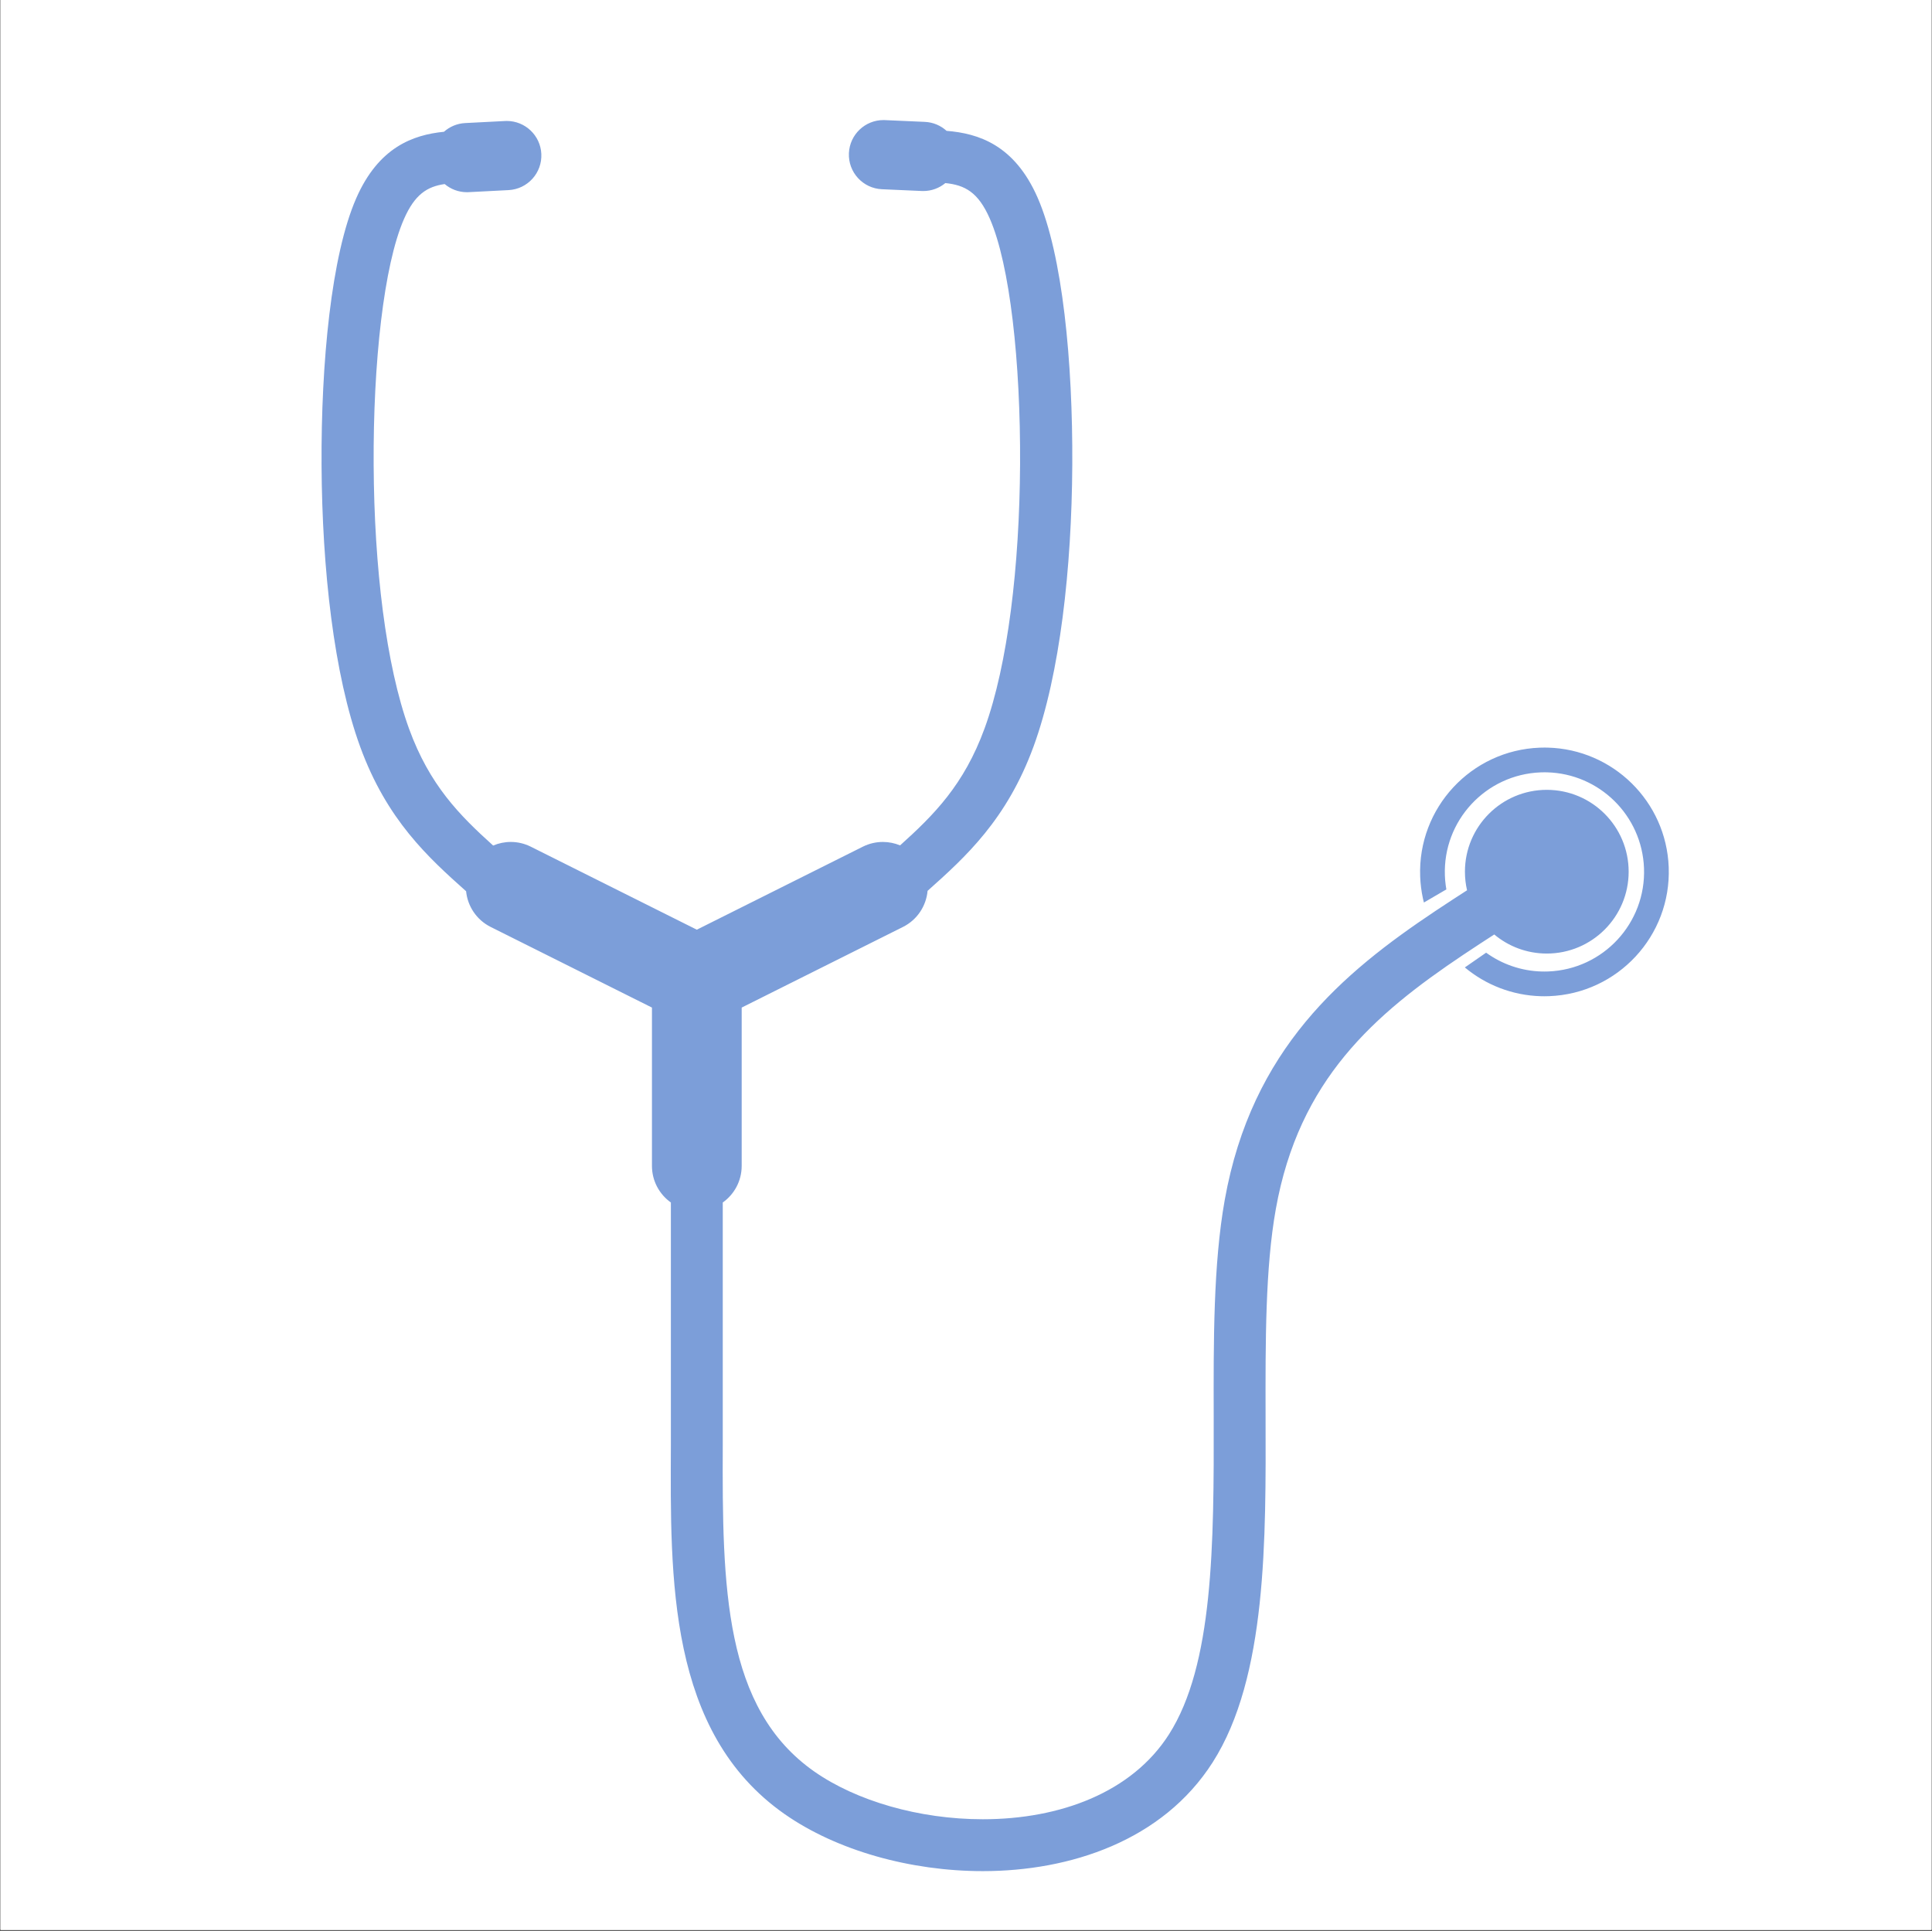 <svg xmlns="http://www.w3.org/2000/svg" xmlns:xlink="http://www.w3.org/1999/xlink" width="2048" zoomAndPan="magnify" viewBox="0 0 1536 1535.25" height="2047" preserveAspectRatio="xMidYMid meet" version="1.2"><rect x="0" y="0" width="1536" height="1535.25" fill="#333333" stroke="none"/><defs><clipPath id="06fb76ae3b"><path d="M 0.375 0 L 1535.625 0 L 1535.625 1534.5 L 0.375 1534.5 Z M 0.375 0 "/></clipPath><clipPath id="d0586bdff2"><path d="M 0.375 0 L 1535.625 0 L 1535.625 1534.324 L 0.375 1534.324 Z M 0.375 0 "/></clipPath></defs><g id="2215ccefea"><g clip-rule="nonzero" clip-path="url(#06fb76ae3b)"><path style=" stroke:none;fill-rule:nonzero;fill:#ffffff;fill-opacity:1;" d="M 0.375 0 L 1535.625 0 L 1535.625 1534.5 L 0.375 1534.5 Z M 0.375 0 "/><path style=" stroke:none;fill-rule:nonzero;fill:#ffffff;fill-opacity:1;" d="M 0.375 0 L 1535.625 0 L 1535.625 1534.5 L 0.375 1534.5 Z M 0.375 0 "/></g><g clip-rule="nonzero" clip-path="url(#d0586bdff2)"><path style=" stroke:none;fill-rule:nonzero;fill:#ffffff;fill-opacity:1;" d="M 0.676 -0.109 L 1535.07 -0.109 L 1535.07 1534.281 C 1023.605 1534.281 512.141 1534.281 0.676 1534.281 C 0.676 1022.82 0.676 511.355 0.676 -0.109 "/></g><path style=" stroke:none;fill-rule:nonzero;fill:#000000;fill-opacity:1;" d="M 1182.785 755.668 L 1182.785 755.672 L 1182.785 755.668 L 1182.781 755.668 L 1182.781 755.672 L 1182.781 755.668 Z M 1182.785 755.668 "/><path style=" stroke:none;fill-rule:nonzero;fill:#7c9ed9;fill-opacity:1;" d="M 1227.938 594.418 C 1226.688 594.418 1225.43 594.441 1224.168 594.488 C 1169.609 596.539 1127.039 642.43 1129.086 696.992 C 1129.309 702.914 1130.047 708.691 1131.258 714.285 C 1131.5 715.41 1131.762 716.52 1132.039 717.621 L 1149.891 707.191 L 1149.895 707.191 L 1149.895 707.188 C 1149.695 706.035 1149.516 704.879 1149.363 703.707 L 1149.359 703.715 L 1149.363 703.707 L 1149.359 703.707 L 1149.363 703.707 C 1149.039 701.262 1148.828 698.773 1148.734 696.258 C 1147.094 652.543 1181.195 615.777 1224.91 614.133 C 1225.922 614.098 1226.934 614.078 1227.938 614.078 C 1228.617 614.078 1229.293 614.086 1229.969 614.105 C 1271.426 615.156 1305.457 648.293 1307.035 690.309 C 1308.676 734.023 1274.57 770.789 1230.855 772.434 C 1229.844 772.469 1228.836 772.488 1227.832 772.488 C 1227.152 772.488 1226.469 772.48 1225.793 772.465 C 1209.344 772.047 1194.062 766.574 1181.516 757.5 L 1181.512 757.5 L 1181.516 757.5 L 1181.508 757.504 L 1164.586 769.23 C 1181.168 783.059 1202.309 791.531 1225.277 792.117 C 1226.117 792.137 1226.969 792.152 1227.816 792.152 C 1229.07 792.152 1230.332 792.125 1231.594 792.078 C 1286.16 790.027 1328.73 744.133 1326.68 689.57 C 1324.711 637.129 1282.234 595.766 1230.492 594.449 L 1230.492 594.453 C 1229.641 594.426 1228.789 594.418 1227.938 594.418 Z M 702.367 95.473 C 687.734 95.473 675.566 107.004 674.91 121.766 C 674.238 136.945 685.996 149.789 701.176 150.461 L 732.82 151.867 C 733.238 151.883 733.652 151.891 734.062 151.891 C 740.688 151.891 746.812 149.523 751.59 145.566 L 751.59 145.57 C 767.102 147.145 777.699 152.762 786.902 173.777 C 802.895 210.285 811.449 287.941 810.992 369.34 C 810.543 449.938 801.305 528.352 782.809 579.07 C 766.422 624.031 742.539 647.93 715.598 672.18 L 715.598 672.184 C 711.277 670.391 706.617 669.453 701.898 669.453 C 696.535 669.453 691.09 670.664 685.973 673.223 L 553.996 739.215 L 422.016 673.223 C 416.895 670.664 411.449 669.449 406.09 669.449 C 401.254 669.449 396.48 670.438 392.074 672.316 C 365.297 648.184 341.562 624.293 325.25 579.547 C 306.754 528.812 297.512 450.398 297.062 369.797 C 296.609 288.398 305.16 210.73 321.156 174.215 C 329.77 154.559 339.602 148.355 353.52 146.344 C 358.328 150.398 364.527 152.828 371.234 152.828 C 371.711 152.828 372.188 152.812 372.672 152.785 L 404.312 151.16 C 419.477 150.379 431.148 137.449 430.367 122.277 C 429.609 107.586 417.461 96.18 402.918 96.18 C 402.445 96.18 401.965 96.195 401.484 96.223 L 369.844 97.848 C 363.34 98.18 357.48 100.746 352.969 104.77 C 328.344 107.23 300.988 117.039 283.223 157.598 C 263.367 202.918 255.191 288.543 255.648 370.023 C 256.105 452.297 265.414 536.336 286.34 593.73 C 307.594 652.023 340.484 681.809 370.562 708.645 L 370.559 708.645 C 371.738 720.422 378.742 731.355 390.109 737.039 L 518.324 801.145 L 518.324 927.023 C 518.324 939.047 524.266 949.672 533.371 956.137 L 533.371 1148.922 C 532.949 1254.637 530.75 1377.316 623.781 1442.414 C 665.18 1471.379 723.809 1487.781 781.355 1487.781 C 850.723 1487.781 924.254 1463.707 964.09 1401.305 C 1007.43 1333.402 1006.402 1223.66 1006.176 1126.68 C 1006.035 1065.598 1005.973 1008.082 1014.309 961.383 C 1032.68 858.449 1092.535 806.648 1163.32 759.195 C 1163.324 759.195 1163.324 759.195 1163.324 759.195 C 1167.699 756.262 1172.117 753.344 1176.566 750.434 L 1176.57 750.434 L 1176.566 750.434 L 1176.574 750.434 C 1176.57 750.43 1176.57 750.43 1176.57 750.43 C 1180.348 747.961 1184.152 745.496 1187.977 743.023 L 1187.98 743.023 L 1187.977 743.023 L 1187.98 743.023 C 1199.285 752.492 1213.852 758.191 1229.75 758.191 C 1265.695 758.191 1294.832 729.051 1294.832 693.105 C 1294.832 657.16 1265.695 628.023 1229.746 628.023 C 1193.805 628.023 1164.668 657.16 1164.668 693.105 C 1164.668 698.191 1165.25 703.141 1166.352 707.887 L 1166.348 707.887 C 1162.504 710.363 1158.652 712.855 1154.797 715.367 C 1150.32 718.281 1145.84 721.23 1141.363 724.219 C 1067.383 773.617 995.145 834.02 973.699 954.133 C 964.578 1005.234 964.789 1066.828 964.93 1126.777 C 965.172 1229.066 964.617 1323.812 929.32 1379.113 C 899.941 1425.137 842.984 1446.531 781.355 1446.531 C 730.648 1446.531 680.68 1431.883 647.434 1408.617 C 575.512 1358.301 574.164 1262.148 574.617 1149.004 C 574.617 1148.977 574.617 1148.949 574.617 1148.922 L 574.617 956.137 C 583.723 949.672 589.664 939.047 589.664 927.023 L 589.664 801.145 L 717.875 737.039 C 729.348 731.305 736.375 720.223 737.457 708.328 C 767.566 681.465 800.523 651.672 821.809 593.289 C 842.734 535.887 852.043 451.844 852.5 369.57 C 852.953 288.09 844.777 202.453 824.922 157.125 C 806.52 115.117 777.836 106.074 752.551 104.035 C 747.961 99.859 741.941 97.203 735.258 96.906 L 703.605 95.504 C 703.195 95.488 702.781 95.473 702.367 95.473 Z M 702.367 95.473 "/></g></svg>